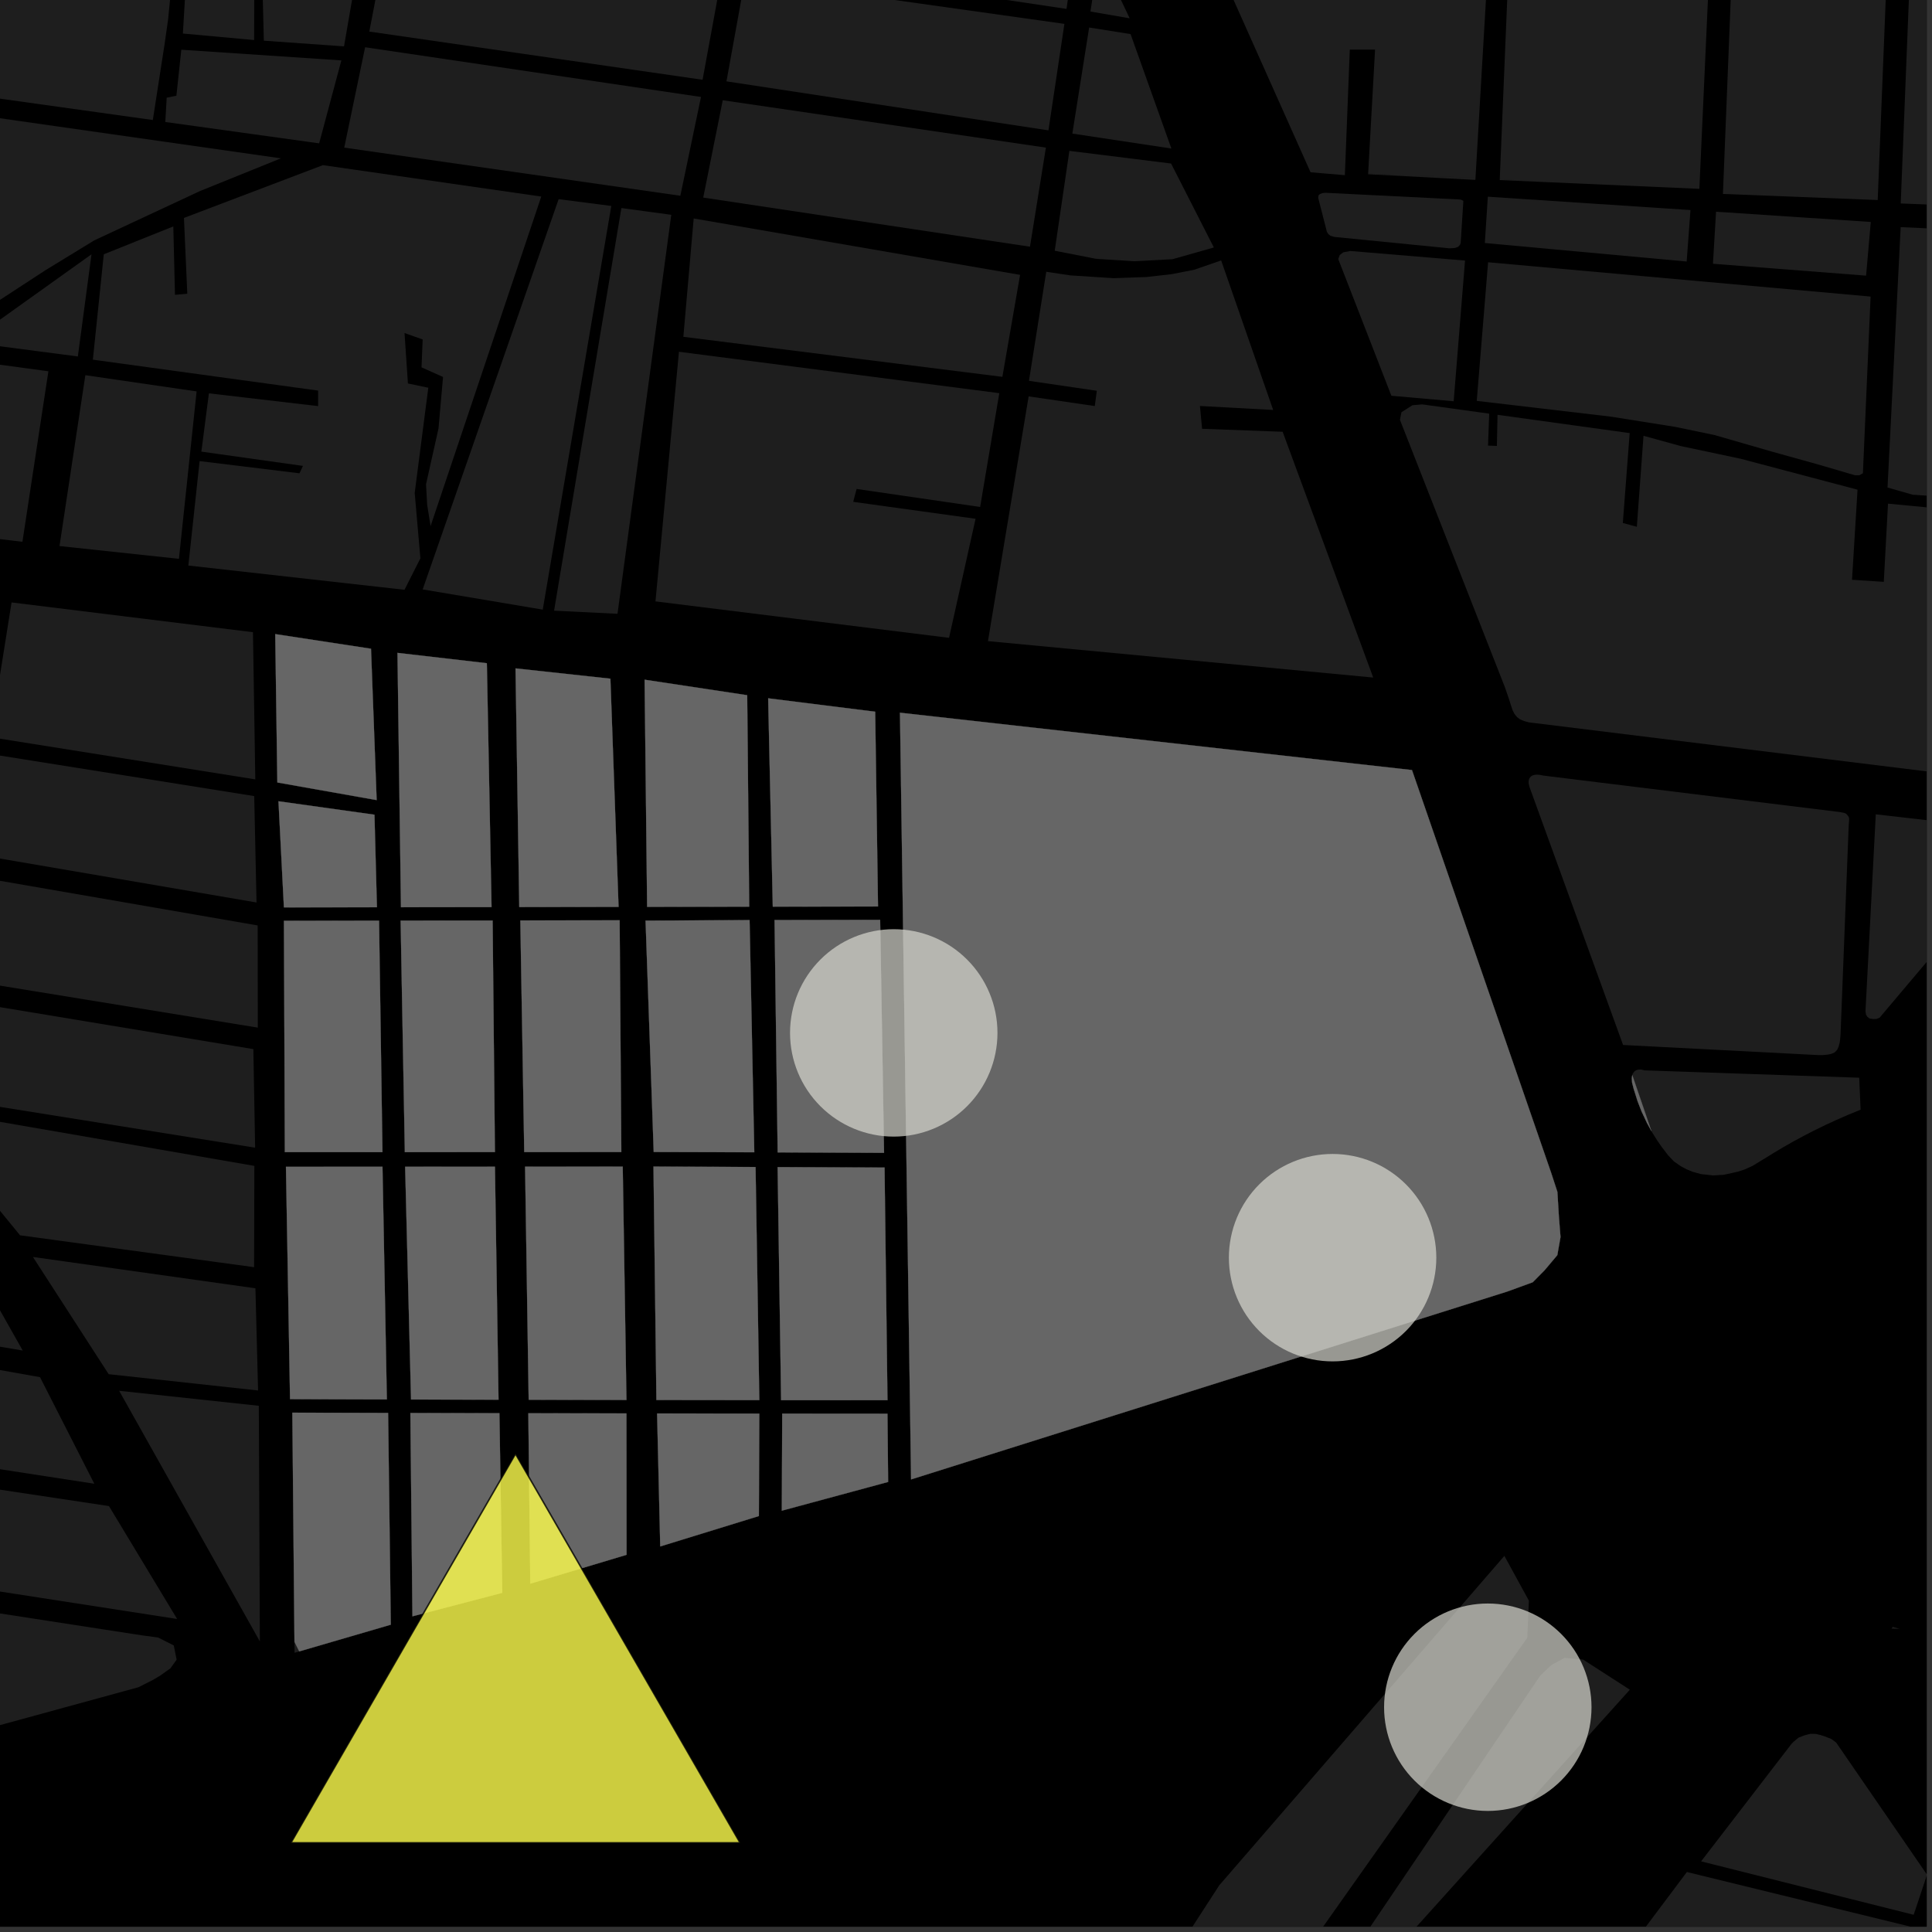 <?xml version="1.0" encoding="UTF-8"?>
<svg xmlns="http://www.w3.org/2000/svg" xmlns:xlink="http://www.w3.org/1999/xlink" width="361pt" height="361pt" viewBox="0 0 361 361" version="1.1">
<rect x="0" y="0" width="361" height="361" fill="#333333" stroke="none"/>
<defs>
<clipPath id="clip1">
  <path d="M 355 0 L 360 0 L 360 39 L 355 39 Z M 355 0 "/>
</clipPath>
<clipPath id="clip2">
  <path d="M 348 152 L 360 152 L 360 191 L 348 191 Z M 348 152 "/>
</clipPath>
<clipPath id="clip3">
  <path d="M 352 42 L 360 42 L 360 94 L 352 94 Z M 352 42 "/>
</clipPath>
<clipPath id="clip4">
  <path d="M 261 75 L 360 75 L 360 145 L 261 145 Z M 261 75 "/>
</clipPath>
<clipPath id="clip5">
  <path d="M 300 349 L 358 349 L 358 360 L 300 360 Z M 300 349 "/>
</clipPath>
<clipPath id="clip6">
  <path d="M 317 323 L 360 323 L 360 358 L 317 358 Z M 317 323 "/>
</clipPath>
<clipPath id="clip7">
  <path d="M 218 290 L 286 290 L 286 360 L 218 360 Z M 218 290 "/>
</clipPath>
<clipPath id="clip8">
  <path d="M 229 309 L 305 309 L 305 360 L 229 360 Z M 229 309 "/>
</clipPath>
</defs>
<g id="surface938">
<path style="fill-rule:nonzero;fill:rgb(0%,0%,0%);fill-opacity:1;stroke-width:0.03;stroke-linecap:square;stroke-linejoin:miter;stroke:rgb(0%,0%,0%);stroke-opacity:1;stroke-miterlimit:10;" d="M 0 178 L 360 178 L 360 -182 L 0 -182 Z M 0 178 " transform="matrix(1,0,0,1,0,182)"/>
<path style=" stroke:none;fill-rule:nonzero;fill:rgb(39.999%,39.999%,39.999%);fill-opacity:0.3;" d="M -26.859 297.332 L 26.523 305.57 L 29.527 305.973 L 32.469 307.453 L 33.004 310.113 L 31.84 311.734 L 29.98 313.059 L 28.504 313.941 L 25.867 315.266 L -32.453 331.227 Z M -26.859 297.332 "/>
<path style=" stroke:none;fill-rule:nonzero;fill:rgb(39.999%,39.999%,39.999%);fill-opacity:0.3;" d="M -22.59 274.949 L 20.359 281.414 L 33.098 302.512 L -25.988 293.355 Z M -22.59 274.949 "/>
<path style=" stroke:none;fill-rule:nonzero;fill:rgb(39.999%,39.999%,39.999%);fill-opacity:0.3;" d="M -18.961 252.621 L 7.477 257.328 L 17.625 277.242 L -22.598 271.051 Z M -18.961 252.621 "/>
<path style=" stroke:none;fill-rule:nonzero;fill:rgb(39.999%,39.999%,39.999%);fill-opacity:0.3;" d="M -14.871 229.406 L -7.973 230.695 L 4.246 252.355 L -18.512 248.5 Z M -14.871 229.406 "/>
<path style=" stroke:none;fill-rule:nonzero;fill:rgb(39.999%,39.999%,39.999%);fill-opacity:0.3;" d="M 55.914 308.57 L 55.039 308.828 L 55.023 306.785 Z M 55.914 308.57 "/>
<path style=" stroke:none;fill-rule:nonzero;fill:rgb(39.999%,39.999%,39.999%);fill-opacity:0.3;" d="M 22.266 259.875 L 48.359 262.676 L 48.555 306.703 Z M 22.266 259.875 "/>
<path style=" stroke:none;fill-rule:nonzero;fill:rgb(39.999%,39.999%,39.999%);fill-opacity:0.3;" d="M 6.152 234.867 L 47.727 240.723 L 48.223 259.816 L 20.305 256.77 Z M 6.152 234.867 "/>
<path style=" stroke:none;fill-rule:nonzero;fill:rgb(39.999%,39.999%,39.999%);fill-opacity:0.3;" d="M -12.637 207.43 L 47.527 217.848 L 47.477 236.777 L 3.746 230.82 L -13.004 210.34 Z M -12.637 207.43 "/>
<path style=" stroke:none;fill-rule:nonzero;fill:rgb(39.999%,39.999%,39.999%);fill-opacity:0.3;" d="M -9.277 186.652 L 47.34 196.031 L 47.672 214.449 L -12.176 204.875 Z M -9.277 186.652 "/>
<path style=" stroke:none;fill-rule:nonzero;fill:rgb(39.999%,39.999%,39.999%);fill-opacity:0.3;" d="M -5.453 163.637 L 48.145 172.922 L 48.172 192.016 L -8.727 182.746 Z M -5.453 163.637 "/>
<path style=" stroke:none;fill-rule:nonzero;fill:rgb(39.999%,39.999%,39.999%);fill-opacity:0.3;" d="M 34.105 -41.09 L 72.441 -35.727 L 69.176 -17.234 L 58.492 -18.93 L 58.246 -17.465 L 58.004 -16 L 68.223 -14.164 L 64.281 8.664 L 49.301 7.602 L 48.941 -6.516 L 48.23 -6.328 L 47.516 -6.141 L 47.484 7.484 L 34.172 6.266 L 36.031 -25.023 L 32.27 -24.891 Z M 34.105 -41.09 "/>
<path style=" stroke:none;fill-rule:nonzero;fill:rgb(39.999%,39.999%,39.999%);fill-opacity:0.3;" d="M 33.879 9.293 L 63.785 11.289 L 59.633 26.785 L 30.887 22.793 L 31.148 18.254 L 32.961 17.883 Z M 33.879 9.293 "/>
<path style=" stroke:none;fill-rule:nonzero;fill:rgb(39.999%,39.999%,39.999%);fill-opacity:0.3;" d="M -17.031 19.664 L 52.488 29.586 L 37.367 35.699 L 17.629 44.906 L 8.527 50.469 L -11.039 63.234 L -24.043 61.633 Z M -17.031 19.664 "/>
<path style=" stroke:none;fill-rule:nonzero;fill:rgb(39.999%,39.999%,39.999%);fill-opacity:0.3;" d="M -11.594 -14.672 L 32.594 -8.445 L 31.41 3.648 L 30.75 8.273 L 28.555 22.426 L -16.5 16.125 Z M -11.594 -14.672 "/>
<path style=" stroke:none;fill-rule:nonzero;fill:rgb(39.999%,39.999%,39.999%);fill-opacity:0.3;" d="M -2.109 140.844 L 47.5 148.75 L 47.934 168.633 L -5.109 159.547 Z M -2.109 140.844 "/>
<path style=" stroke:none;fill-rule:nonzero;fill:rgb(39.999%,39.999%,39.999%);fill-opacity:0.3;" d="M 2.16 112.566 L 47.266 118.129 L 47.703 145.629 L -1.84 137.73 Z M 2.16 112.566 "/>
<path style=" stroke:none;fill-rule:nonzero;fill:rgb(39.999%,39.999%,39.999%);fill-opacity:0.3;" d="M -7.375 67.148 L 9.043 69.375 L 4.191 101.234 L -11.973 99.312 Z M -7.375 67.148 "/>
<path style=" stroke:none;fill-rule:nonzero;fill:rgb(39.999%,39.999%,39.999%);fill-opacity:0.3;" d="M -5.883 63.934 L 17.098 47.516 L 14.547 66.605 Z M -5.883 63.934 "/>
<path style=" stroke:none;fill-rule:nonzero;fill:rgb(39.999%,39.999%,39.999%);fill-opacity:0.3;" d="M 205.797 48.426 L 204.812 48.363 L 204.438 48.289 Z M 205.797 48.426 "/>
<path style=" stroke:none;fill-rule:nonzero;fill:rgb(39.999%,39.999%,39.999%);fill-opacity:0.3;" d="M 195.496 50.781 L 200.039 51.461 L 208.09 51.98 L 214.227 51.762 L 218.93 51.23 L 223.156 50.398 L 228.176 48.66 L 237.895 76.602 L 224.211 75.859 L 224.414 77.992 L 224.613 80.121 L 239.664 80.676 L 256.59 126.602 L 184.602 119.797 L 192.207 74.066 L 204.562 75.871 L 204.945 73.02 L 192.262 71.16 Z M 195.496 50.781 "/>
<path style=" stroke:none;fill-rule:nonzero;fill:rgb(39.999%,39.999%,39.999%);fill-opacity:0.3;" d="M 126.863 65.727 L 186.723 73.465 L 183.141 94.727 L 160.059 91.363 L 159.738 92.566 L 159.422 93.77 L 182.289 96.934 L 177.332 119.18 L 122.477 112.371 Z M 126.863 65.727 "/>
<path style=" stroke:none;fill-rule:nonzero;fill:rgb(39.999%,39.999%,39.999%);fill-opacity:0.3;" d="M 129.617 40.82 L 190.605 51.359 L 187.297 70.414 L 127.688 62.934 Z M 129.617 40.82 "/>
<path style=" stroke:none;fill-rule:nonzero;fill:rgb(39.999%,39.999%,39.999%);fill-opacity:0.3;" d="M 116.109 38.875 L 125.43 40.137 L 115.383 114.691 L 103.531 114.105 Z M 116.109 38.875 "/>
<path style=" stroke:none;fill-rule:nonzero;fill:rgb(39.999%,39.999%,39.999%);fill-opacity:0.3;" d="M 104.383 37.215 L 114.223 38.48 L 101.414 113.91 L 78.977 110.133 Z M 104.383 37.215 "/>
<path style=" stroke:none;fill-rule:nonzero;fill:rgb(39.999%,39.999%,39.999%);fill-opacity:0.3;" d="M 15.949 70.105 L 36.738 73.137 L 33.434 104.418 L 11.117 102.031 Z M 15.949 70.105 "/>
<path style=" stroke:none;fill-rule:nonzero;fill:rgb(39.999%,39.999%,39.999%);fill-opacity:0.3;" d="M 19.395 47.512 L 32.383 42.309 L 32.695 55.09 L 33.844 54.988 L 34.996 54.887 L 34.371 40.719 L 60.336 30.859 L 101.137 36.727 L 80.453 98.309 L 79.816 94.301 L 79.605 90.492 L 81.934 80.066 L 82.785 70.438 L 78.762 68.641 L 78.977 63.426 L 77.281 62.828 L 75.59 62.23 L 76.219 71.652 L 80.031 72.449 L 77.488 92.098 L 78.551 104.324 L 75.582 110.203 L 35.195 105.672 L 37.297 86.156 L 55.961 88.438 L 56.609 87.055 L 37.625 84.387 L 39.035 73.496 L 59.445 75.883 L 59.445 72.984 L 17.352 67.207 Z M 19.395 47.512 "/>
<path style=" stroke:none;fill-rule:nonzero;fill:rgb(39.999%,39.999%,39.999%);fill-opacity:0.3;" d="M 146.16 264.137 L 165.824 264.152 L 165.949 276.906 L 146.082 282.277 Z M 146.16 264.137 "/>
<path style=" stroke:none;fill-rule:nonzero;fill:rgb(39.999%,39.999%,39.999%);fill-opacity:0.3;" d="M 122.781 264.109 L 141.875 264.133 L 141.801 283.277 L 123.367 288.957 Z M 122.781 264.109 "/>
<path style=" stroke:none;fill-rule:nonzero;fill:rgb(39.999%,39.999%,39.999%);fill-opacity:0.3;" d="M 98.719 264.07 L 117.051 264.102 L 117.074 290.52 L 99.09 295.914 Z M 98.719 264.07 "/>
<path style=" stroke:none;fill-rule:nonzero;fill:rgb(39.999%,39.999%,39.999%);fill-opacity:0.3;" d="M 76.68 264.023 L 93.316 264.059 L 93.848 297.621 L 77.066 302.016 Z M 76.68 264.023 "/>
<path style=" stroke:none;fill-rule:nonzero;fill:rgb(39.999%,39.999%,39.999%);fill-opacity:0.3;" d="M 54.625 263.961 L 72.52 264.012 L 73.02 303.578 L 55.914 308.57 L 55.023 306.785 Z M 54.625 263.961 "/>
<path style=" stroke:none;fill-rule:nonzero;fill:rgb(39.999%,39.999%,39.999%);fill-opacity:0.3;" d="M 145.301 218.078 L 165.281 218.16 L 165.828 261.637 L 145.953 261.629 Z M 145.301 218.078 "/>
<path style=" stroke:none;fill-rule:nonzero;fill:rgb(39.999%,39.999%,39.999%);fill-opacity:0.3;" d="M 144.727 171.914 L 164.457 171.879 L 165.188 215.41 L 145.309 215.328 Z M 144.727 171.914 "/>
<path style=" stroke:none;fill-rule:nonzero;fill:rgb(39.999%,39.999%,39.999%);fill-opacity:0.3;" d="M 143.535 130.48 L 163.531 132.988 L 164.059 169.379 L 144.398 169.41 Z M 143.535 130.48 "/>
<path style=" stroke:none;fill-rule:nonzero;fill:rgb(39.999%,39.999%,39.999%);fill-opacity:0.3;" d="M 122.105 217.977 L 141.18 218.059 L 141.879 261.617 L 122.652 261.594 Z M 122.105 217.977 "/>
<path style=" stroke:none;fill-rule:nonzero;fill:rgb(39.999%,39.999%,39.999%);fill-opacity:0.3;" d="M 120.625 172.023 L 140.062 171.922 L 140.941 215.305 L 122.148 215.254 Z M 120.625 172.023 "/>
<path style=" stroke:none;fill-rule:nonzero;fill:rgb(39.999%,39.999%,39.999%);fill-opacity:0.3;" d="M 120.445 127.004 L 139.617 129.902 L 139.992 169.418 L 120.918 169.449 Z M 120.445 127.004 "/>
<path style=" stroke:none;fill-rule:nonzero;fill:rgb(39.999%,39.999%,39.999%);fill-opacity:0.3;" d="M 98.113 217.996 L 116.359 217.984 L 117.055 261.586 L 98.785 261.551 Z M 98.113 217.996 "/>
<path style=" stroke:none;fill-rule:nonzero;fill:rgb(39.999%,39.999%,39.999%);fill-opacity:0.3;" d="M 97.227 171.988 L 115.781 171.961 L 116.098 215.262 L 97.957 215.273 Z M 97.227 171.988 "/>
<path style=" stroke:none;fill-rule:nonzero;fill:rgb(39.999%,39.999%,39.999%);fill-opacity:0.3;" d="M 96.328 124.891 L 114.055 126.816 L 115.582 169.457 L 97.027 169.484 Z M 96.328 124.891 "/>
<path style=" stroke:none;fill-rule:nonzero;fill:rgb(39.999%,39.999%,39.999%);fill-opacity:0.3;" d="M 75.703 218.008 L 92.48 218 L 93.152 261.539 L 76.805 261.5 Z M 75.703 218.008 "/>
<path style=" stroke:none;fill-rule:nonzero;fill:rgb(39.999%,39.999%,39.999%);fill-opacity:0.3;" d="M 74.859 172.02 L 92.047 171.996 L 92.477 215.273 L 75.645 215.281 Z M 74.859 172.02 "/>
<path style=" stroke:none;fill-rule:nonzero;fill:rgb(39.999%,39.999%,39.999%);fill-opacity:0.3;" d="M 74.27 121.992 L 90.969 123.922 L 91.848 169.492 L 74.922 169.516 Z M 74.27 121.992 "/>
<path style=" stroke:none;fill-rule:nonzero;fill:rgb(39.999%,39.999%,39.999%);fill-opacity:0.3;" d="M 53.43 218.012 L 71.469 218.008 L 72.285 261.488 L 54.195 261.434 Z M 53.43 218.012 "/>
<path style=" stroke:none;fill-rule:nonzero;fill:rgb(39.999%,39.999%,39.999%);fill-opacity:0.3;" d="M 53.055 172.051 L 70.824 172.027 L 71.465 215.281 L 53.223 215.285 Z M 53.055 172.051 "/>
<path style=" stroke:none;fill-rule:nonzero;fill:rgb(39.999%,39.999%,39.999%);fill-opacity:0.3;" d="M 52.035 149.719 L 69.969 152.23 L 70.43 169.523 L 53.051 169.547 Z M 52.035 149.719 "/>
<path style=" stroke:none;fill-rule:nonzero;fill:rgb(39.999%,39.999%,39.999%);fill-opacity:0.3;" d="M 51.43 118.484 L 69.324 121.219 L 70.379 149.5 L 51.824 146.207 Z M 51.43 118.484 "/>
<path style=" stroke:none;fill-rule:nonzero;fill:rgb(39.999%,39.999%,39.999%);fill-opacity:0.3;" d="M 272.805 169.859 L 289.859 219.211 L 291 222.703 L 291.293 227.488 L 291.586 231.148 L 290.988 234.527 L 288.617 237.344 L 286.395 239.594 L 281.633 241.328 L 170.238 276.434 L 168.707 170.789 L 168.16 133.172 L 263.832 143.887 Z M 272.805 169.859 "/>
<path style=" stroke:none;fill-rule:nonzero;fill:rgb(39.999%,39.999%,39.999%);fill-opacity:0.3;" d="M 308.57 211.34 L 307.758 209.859 L 306.734 207.68 L 305.992 205.777 L 305.258 203.449 L 304.957 202.27 L 304.918 201.496 L 304.945 201.137 L 304.996 200.891 Z M 308.57 211.34 "/>
<path style=" stroke:none;fill-rule:nonzero;fill:rgb(39.999%,39.999%,39.999%);fill-opacity:0.3;" d="M 205.387 -8.59 L 211.082 3.418 L 203.754 2.156 Z M 205.387 -8.59 "/>
<path style=" stroke:none;fill-rule:nonzero;fill:rgb(39.999%,39.999%,39.999%);fill-opacity:0.3;" d="M 203.512 5.141 L 211.25 6.367 L 218.879 27.754 L 200.371 24.961 Z M 203.512 5.141 "/>
<path style=" stroke:none;fill-rule:nonzero;fill:rgb(39.999%,39.999%,39.999%);fill-opacity:0.3;" d="M 199.816 28.188 L 218.82 30.555 L 226.812 46.242 L 219.082 48.434 L 211.91 48.812 L 205.797 48.426 L 204.438 48.289 L 197.078 46.852 Z M 199.816 28.188 "/>
<path style=" stroke:none;fill-rule:nonzero;fill:rgb(39.999%,39.999%,39.999%);fill-opacity:0.3;" d="M 135.047 18.73 L 195.43 27.582 L 192.453 46.098 L 131.402 36.918 Z M 135.047 18.73 "/>
<path style=" stroke:none;fill-rule:nonzero;fill:rgb(39.999%,39.999%,39.999%);fill-opacity:0.3;" d="M 139.211 -3.93 L 198.887 4.461 L 195.906 24.359 L 135.742 15.199 Z M 139.211 -3.93 "/>
<path style=" stroke:none;fill-rule:nonzero;fill:rgb(39.999%,39.999%,39.999%);fill-opacity:0.3;" d="M 142.934 -25.402 L 202.043 -17.113 L 199.277 1.664 L 139.113 -7.336 Z M 142.934 -25.402 "/>
<path style=" stroke:none;fill-rule:nonzero;fill:rgb(39.999%,39.999%,39.999%);fill-opacity:0.3;" d="M 68.223 8.828 L 130.984 18.117 L 127.125 36.578 L 64.324 27.582 Z M 68.223 8.828 "/>
<path style=" stroke:none;fill-rule:nonzero;fill:rgb(39.999%,39.999%,39.999%);fill-opacity:0.3;" d="M 72.867 -14.156 L 134.898 -4.809 L 131.277 14.906 L 69.004 5.898 Z M 72.867 -14.156 "/>
<path style=" stroke:none;fill-rule:nonzero;fill:rgb(39.999%,39.999%,39.999%);fill-opacity:0.3;" d="M 352.676 -8.23 L 350.855 37.375 L 321.934 36.238 L 323.758 -9.344 Z M 352.676 -8.23 "/>
<path style=" stroke:none;fill-rule:nonzero;fill:rgb(39.999%,39.999%,39.999%);fill-opacity:0.3;" d="M 278.312 -11.254 L 275.703 33.223 L 255.641 32.434 L 256.934 9.273 L 254.574 9.273 L 252.215 9.27 L 251.293 32.707 L 251.203 32.723 L 244.879 32.188 L 225.598 -10.98 L 225.406 -12.234 L 225.785 -13.129 L 226.539 -13.488 L 227.672 -13.844 Z M 278.312 -11.254 "/>
<path style=" stroke:none;fill-rule:nonzero;fill:rgb(39.999%,39.999%,39.999%);fill-opacity:0.3;" d="M 319.559 -9.488 L 317.531 35.285 L 287.793 33.98 L 280.234 33.465 L 282.086 -11.059 Z M 319.559 -9.488 "/>
<g clip-path="url(#clip1)" clip-rule="nonzero">
<path style=" stroke:none;fill-rule:nonzero;fill:rgb(39.999%,39.999%,39.999%);fill-opacity:0.3;" d="M 379.336 -6.656 L 377.676 38.875 L 355.156 38.02 L 356.977 -7.566 Z M 379.336 -6.656 "/>
</g>
<path style=" stroke:none;fill-rule:nonzero;fill:rgb(39.999%,39.999%,39.999%);fill-opacity:0.3;" d="M 347.66 207.352 L 347.656 207.352 L 345.406 208.273 L 343.039 209.305 L 341.098 210.203 L 338.891 211.281 L 337.125 212.191 L 335 213.34 L 333.266 214.328 L 331.586 215.324 L 330.07 216.262 L 327.5 217.828 L 326.012 218.508 L 324.801 218.91 L 323.637 219.18 L 322.039 219.516 L 320.113 219.633 L 317.852 219.387 L 316.262 218.945 L 315.141 218.488 L 314.039 217.898 L 312.766 217.008 L 311.699 215.879 L 310.504 214.324 L 309.695 213.164 L 308.707 211.586 L 308.57 211.34 L 304.996 200.891 L 305.039 200.699 L 305.227 200.418 L 305.445 200.152 L 305.754 199.957 L 306.148 199.855 L 306.672 199.844 L 307.297 200 L 347.398 201.375 Z M 347.66 207.352 "/>
<g clip-path="url(#clip2)" clip-rule="nonzero">
<path style=" stroke:none;fill-rule:nonzero;fill:rgb(39.999%,39.999%,39.999%);fill-opacity:0.3;" d="M 378.211 155.332 L 378.508 155.555 L 378.699 155.922 L 378.785 156.445 L 378.766 156.852 L 378.617 157.293 L 378.297 157.98 L 377.699 158.789 L 351.199 190.172 L 350.625 190.387 L 350.043 190.41 L 349.332 190.312 L 348.926 190 L 348.672 189.59 L 348.57 188.965 L 350.496 152.16 Z M 378.211 155.332 "/>
</g>
<path style=" stroke:none;fill-rule:nonzero;fill:rgb(39.999%,39.999%,39.999%);fill-opacity:0.3;" d="M 345.434 154.262 L 343.914 193.203 L 343.836 194.215 L 343.75 194.828 L 343.543 195.586 L 343.277 196.172 L 342.777 196.672 L 342.156 196.926 L 341.48 197.062 L 340.566 197.145 L 339.742 197.145 L 303.277 195.258 L 285.805 147.086 L 285.66 146.508 L 285.629 146.203 L 285.645 145.832 L 285.73 145.531 L 285.891 145.27 L 286.078 145.062 L 286.398 144.871 L 286.82 144.773 L 287.242 144.746 L 287.762 144.789 L 288.328 144.914 L 343.754 151.73 L 344.555 151.883 L 344.941 152.035 L 345.297 152.43 L 345.488 152.766 L 345.52 153.191 Z M 345.434 154.262 "/>
<path style=" stroke:none;fill-rule:nonzero;fill:rgb(39.999%,39.999%,39.999%);fill-opacity:0.3;" d="M 273.434 37.523 L 272.938 45.344 L 272.828 45.711 L 272.438 46.137 L 271.77 46.348 L 270.824 46.398 L 249.324 44.27 L 248.602 44.059 L 248.211 43.742 L 247.934 43.316 L 246.312 36.977 L 246.367 36.5 L 246.59 36.289 L 247.09 36.078 L 247.648 36.023 L 272.484 37.258 L 272.988 37.309 Z M 273.434 37.523 "/>
<path style=" stroke:none;fill-rule:nonzero;fill:rgb(39.999%,39.999%,39.999%);fill-opacity:0.3;" d="M 349.562 41.473 L 348.684 51.504 L 320.07 49.285 L 320.648 39.562 Z M 349.562 41.473 "/>
<path style=" stroke:none;fill-rule:nonzero;fill:rgb(39.999%,39.999%,39.999%);fill-opacity:0.3;" d="M 315.871 39.25 L 315.16 48.867 L 277.445 45.41 L 278.008 36.754 Z M 315.871 39.25 "/>
<path style=" stroke:none;fill-rule:nonzero;fill:rgb(39.999%,39.999%,39.999%);fill-opacity:0.3;" d="M 273.746 48.688 L 271.625 74.973 L 259.984 73.949 L 250.059 48.418 L 250.328 47.656 L 250.996 47.148 L 252.332 46.898 Z M 273.746 48.688 "/>
<path style=" stroke:none;fill-rule:nonzero;fill:rgb(39.999%,39.999%,39.999%);fill-opacity:0.3;" d="M 349.527 55.414 L 348.09 88.43 L 347.422 88.809 L 346.617 88.809 L 339.656 86.77 L 330.953 84.348 L 320.375 81.293 L 313.012 79.762 L 300.965 77.848 L 275.934 74.906 L 278.055 49.004 Z M 349.527 55.414 "/>
<g clip-path="url(#clip3)" clip-rule="nonzero">
<path style=" stroke:none;fill-rule:nonzero;fill:rgb(39.999%,39.999%,39.999%);fill-opacity:0.3;" d="M 371.621 43.195 L 368.695 93.199 L 357.398 92.441 L 352.691 91.098 L 355.148 42.438 Z M 371.621 43.195 "/>
</g>
<path style=" stroke:none;fill-rule:nonzero;fill:rgb(39.999%,39.999%,39.999%);fill-opacity:0.3;" d="M 275.703 33.223 L 275.68 33.613 L 255.633 32.555 L 255.641 32.434 Z M 275.703 33.223 "/>
<path style=" stroke:none;fill-rule:nonzero;fill:rgb(39.999%,39.999%,39.999%);fill-opacity:0.3;" d="M 251.293 32.707 L 251.293 32.73 L 251.203 32.723 Z M 251.293 32.707 "/>
<path style=" stroke:none;fill-rule:nonzero;fill:rgb(39.999%,39.999%,39.999%);fill-opacity:0.3;" d="M 287.793 33.98 L 280.227 33.648 L 280.234 33.465 Z M 287.793 33.98 "/>
<g clip-path="url(#clip4)" clip-rule="nonzero">
<path style=" stroke:none;fill-rule:nonzero;fill:rgb(39.999%,39.999%,39.999%);fill-opacity:0.3;" d="M 281.188 128.387 L 261.586 78.453 L 261.863 77.031 L 263.914 75.719 L 265.746 75.559 L 278.262 77.293 L 278.043 83.262 L 279.699 83.324 L 279.816 77.508 L 304.512 80.926 L 303.23 97.723 L 304.508 98.066 L 305.848 98.43 L 307.094 81.43 L 314.074 83.352 L 325.242 85.719 L 347.086 91.5 L 346.055 108.332 L 349.023 108.523 L 351.992 108.719 L 352.781 94.109 L 367.652 95.523 L 365.027 144.754 L 286.832 135.117 L 285.688 134.977 L 284.785 134.734 L 283.996 134.395 L 283.457 133.984 L 282.988 133.402 L 282.664 132.789 L 282.41 132.039 L 281.871 130.367 Z M 281.188 128.387 "/>
</g>
<path style=" stroke:none;fill-rule:nonzero;fill:rgb(39.999%,39.999%,39.999%);fill-opacity:0.3;" d="M 354.98 304.363 L 353.426 304.301 L 353.672 303.996 Z M 354.98 304.363 "/>
<g clip-path="url(#clip5)" clip-rule="nonzero">
<path style=" stroke:none;fill-rule:nonzero;fill:rgb(39.999%,39.999%,39.999%);fill-opacity:0.3;" d="M 300.742 369.062 L 315.199 349.789 L 357.219 360.059 L 351.406 382.027 Z M 300.742 369.062 "/>
</g>
<g clip-path="url(#clip6)" clip-rule="nonzero">
<path style=" stroke:none;fill-rule:nonzero;fill:rgb(39.999%,39.999%,39.999%);fill-opacity:0.3;" d="M 317.855 347.801 L 334.734 325.867 L 335.148 325.445 L 336.055 324.688 L 337.184 324.25 L 337.715 324.109 L 338.266 323.969 L 338.961 323.98 L 339.332 323.996 L 340.148 324.191 L 340.949 324.445 L 342.168 324.922 L 343.09 325.594 L 360.074 350.297 L 357.574 357.785 Z M 317.855 347.801 "/>
</g>
<g clip-path="url(#clip7)" clip-rule="nonzero">
<path style=" stroke:none;fill-rule:nonzero;fill:rgb(39.999%,39.999%,39.999%);fill-opacity:0.3;" d="M 281.098 290.719 L 285.68 299.09 L 285.379 306.023 L 222.676 394.746 L 219.449 379.469 L 218.996 370.195 L 220.516 363.551 L 227.82 352.281 Z M 281.098 290.719 "/>
</g>
<g clip-path="url(#clip8)" clip-rule="nonzero">
<path style=" stroke:none;fill-rule:nonzero;fill:rgb(39.999%,39.999%,39.999%);fill-opacity:0.3;" d="M 304.543 315.727 L 229.977 398.555 L 287.801 313.09 L 289.891 311.102 L 292.332 309.777 L 295.82 310.105 Z M 304.543 315.727 "/>
</g>
<path style="fill-rule:nonzero;fill:rgb(39.999%,39.999%,39.999%);fill-opacity:1;stroke-width:0.03;stroke-linecap:square;stroke-linejoin:miter;stroke:rgb(39.999%,39.999%,39.999%);stroke-opacity:1;stroke-miterlimit:3.239;" d="M 220.16 277.137 L 239.824 277.152 L 239.949 289.906 L 220.082 295.277 Z M 220.16 277.137 " transform="matrix(1,0,0,1,-74,-13)"/>
<path style="fill-rule:nonzero;fill:rgb(39.999%,39.999%,39.999%);fill-opacity:1;stroke-width:0.03;stroke-linecap:square;stroke-linejoin:miter;stroke:rgb(39.999%,39.999%,39.999%);stroke-opacity:1;stroke-miterlimit:3.239;" d="M 196.781 277.109 L 215.875 277.133 L 215.801 296.277 L 197.367 301.957 Z M 196.781 277.109 " transform="matrix(1,0,0,1,-74,-13)"/>
<path style="fill-rule:nonzero;fill:rgb(39.999%,39.999%,39.999%);fill-opacity:1;stroke-width:0.03;stroke-linecap:square;stroke-linejoin:miter;stroke:rgb(39.999%,39.999%,39.999%);stroke-opacity:1;stroke-miterlimit:3.239;" d="M 172.719 277.07 L 191.051 277.102 L 191.074 303.52 L 173.09 308.914 Z M 172.719 277.07 " transform="matrix(1,0,0,1,-74,-13)"/>
<path style="fill-rule:nonzero;fill:rgb(39.999%,39.999%,39.999%);fill-opacity:1;stroke-width:0.03;stroke-linecap:square;stroke-linejoin:miter;stroke:rgb(39.999%,39.999%,39.999%);stroke-opacity:1;stroke-miterlimit:3.239;" d="M 150.68 277.023 L 167.316 277.059 L 167.848 310.621 L 151.066 315.016 Z M 150.68 277.023 " transform="matrix(1,0,0,1,-74,-13)"/>
<path style="fill-rule:nonzero;fill:rgb(39.999%,39.999%,39.999%);fill-opacity:1;stroke-width:0.03;stroke-linecap:square;stroke-linejoin:miter;stroke:rgb(39.999%,39.999%,39.999%);stroke-opacity:1;stroke-miterlimit:3.239;" d="M 128.625 276.961 L 146.52 277.012 L 147.02 316.578 L 129.914 321.57 L 129.023 319.785 Z M 128.625 276.961 " transform="matrix(1,0,0,1,-74,-13)"/>
<path style="fill-rule:nonzero;fill:rgb(39.999%,39.999%,39.999%);fill-opacity:1;stroke-width:0.03;stroke-linecap:square;stroke-linejoin:miter;stroke:rgb(39.999%,39.999%,39.999%);stroke-opacity:1;stroke-miterlimit:3.239;" d="M 219.301 231.078 L 239.281 231.16 L 239.828 274.637 L 219.953 274.629 Z M 219.301 231.078 " transform="matrix(1,0,0,1,-74,-13)"/>
<path style="fill-rule:nonzero;fill:rgb(39.999%,39.999%,39.999%);fill-opacity:1;stroke-width:0.03;stroke-linecap:square;stroke-linejoin:miter;stroke:rgb(39.999%,39.999%,39.999%);stroke-opacity:1;stroke-miterlimit:3.239;" d="M 218.727 184.914 L 238.457 184.879 L 239.188 228.41 L 219.309 228.328 Z M 218.727 184.914 " transform="matrix(1,0,0,1,-74,-13)"/>
<path style="fill-rule:nonzero;fill:rgb(39.999%,39.999%,39.999%);fill-opacity:1;stroke-width:0.03;stroke-linecap:square;stroke-linejoin:miter;stroke:rgb(39.999%,39.999%,39.999%);stroke-opacity:1;stroke-miterlimit:3.239;" d="M 217.535 143.48 L 237.531 145.988 L 238.059 182.379 L 218.398 182.41 Z M 217.535 143.48 " transform="matrix(1,0,0,1,-74,-13)"/>
<path style="fill-rule:nonzero;fill:rgb(39.999%,39.999%,39.999%);fill-opacity:1;stroke-width:0.03;stroke-linecap:square;stroke-linejoin:miter;stroke:rgb(39.999%,39.999%,39.999%);stroke-opacity:1;stroke-miterlimit:3.239;" d="M 196.105 230.977 L 215.18 231.059 L 215.879 274.617 L 196.652 274.594 Z M 196.105 230.977 " transform="matrix(1,0,0,1,-74,-13)"/>
<path style="fill-rule:nonzero;fill:rgb(39.999%,39.999%,39.999%);fill-opacity:1;stroke-width:0.03;stroke-linecap:square;stroke-linejoin:miter;stroke:rgb(39.999%,39.999%,39.999%);stroke-opacity:1;stroke-miterlimit:3.239;" d="M 194.625 185.023 L 214.062 184.922 L 214.941 228.305 L 196.148 228.254 Z M 194.625 185.023 " transform="matrix(1,0,0,1,-74,-13)"/>
<path style="fill-rule:nonzero;fill:rgb(39.999%,39.999%,39.999%);fill-opacity:1;stroke-width:0.03;stroke-linecap:square;stroke-linejoin:miter;stroke:rgb(39.999%,39.999%,39.999%);stroke-opacity:1;stroke-miterlimit:3.239;" d="M 194.445 140.004 L 213.617 142.902 L 213.992 182.418 L 194.918 182.449 Z M 194.445 140.004 " transform="matrix(1,0,0,1,-74,-13)"/>
<path style="fill-rule:nonzero;fill:rgb(39.999%,39.999%,39.999%);fill-opacity:1;stroke-width:0.03;stroke-linecap:square;stroke-linejoin:miter;stroke:rgb(39.999%,39.999%,39.999%);stroke-opacity:1;stroke-miterlimit:3.239;" d="M 172.113 230.996 L 190.359 230.984 L 191.055 274.586 L 172.785 274.551 Z M 172.113 230.996 " transform="matrix(1,0,0,1,-74,-13)"/>
<path style="fill-rule:nonzero;fill:rgb(39.999%,39.999%,39.999%);fill-opacity:1;stroke-width:0.03;stroke-linecap:square;stroke-linejoin:miter;stroke:rgb(39.999%,39.999%,39.999%);stroke-opacity:1;stroke-miterlimit:3.239;" d="M 171.227 184.988 L 189.781 184.961 L 190.098 228.262 L 171.957 228.273 Z M 171.227 184.988 " transform="matrix(1,0,0,1,-74,-13)"/>
<path style="fill-rule:nonzero;fill:rgb(39.999%,39.999%,39.999%);fill-opacity:1;stroke-width:0.03;stroke-linecap:square;stroke-linejoin:miter;stroke:rgb(39.999%,39.999%,39.999%);stroke-opacity:1;stroke-miterlimit:3.239;" d="M 170.328 137.891 L 188.055 139.816 L 189.582 182.457 L 171.027 182.484 Z M 170.328 137.891 " transform="matrix(1,0,0,1,-74,-13)"/>
<path style="fill-rule:nonzero;fill:rgb(39.999%,39.999%,39.999%);fill-opacity:1;stroke-width:0.03;stroke-linecap:square;stroke-linejoin:miter;stroke:rgb(39.999%,39.999%,39.999%);stroke-opacity:1;stroke-miterlimit:3.239;" d="M 149.703 231.008 L 166.48 231 L 167.152 274.539 L 150.805 274.5 Z M 149.703 231.008 " transform="matrix(1,0,0,1,-74,-13)"/>
<path style="fill-rule:nonzero;fill:rgb(39.999%,39.999%,39.999%);fill-opacity:1;stroke-width:0.03;stroke-linecap:square;stroke-linejoin:miter;stroke:rgb(39.999%,39.999%,39.999%);stroke-opacity:1;stroke-miterlimit:3.239;" d="M 148.859 185.02 L 166.047 184.996 L 166.477 228.273 L 149.645 228.281 Z M 148.859 185.02 " transform="matrix(1,0,0,1,-74,-13)"/>
<path style="fill-rule:nonzero;fill:rgb(39.999%,39.999%,39.999%);fill-opacity:1;stroke-width:0.03;stroke-linecap:square;stroke-linejoin:miter;stroke:rgb(39.999%,39.999%,39.999%);stroke-opacity:1;stroke-miterlimit:3.239;" d="M 148.27 134.992 L 164.969 136.922 L 165.848 182.492 L 148.922 182.516 Z M 148.27 134.992 " transform="matrix(1,0,0,1,-74,-13)"/>
<path style="fill-rule:nonzero;fill:rgb(39.999%,39.999%,39.999%);fill-opacity:1;stroke-width:0.03;stroke-linecap:square;stroke-linejoin:miter;stroke:rgb(39.999%,39.999%,39.999%);stroke-opacity:1;stroke-miterlimit:3.239;" d="M 127.43 231.012 L 145.469 231.008 L 146.285 274.488 L 128.195 274.434 Z M 127.43 231.012 " transform="matrix(1,0,0,1,-74,-13)"/>
<path style="fill-rule:nonzero;fill:rgb(39.999%,39.999%,39.999%);fill-opacity:1;stroke-width:0.03;stroke-linecap:square;stroke-linejoin:miter;stroke:rgb(39.999%,39.999%,39.999%);stroke-opacity:1;stroke-miterlimit:3.239;" d="M 127.055 185.051 L 144.824 185.027 L 145.465 228.281 L 127.223 228.285 Z M 127.055 185.051 " transform="matrix(1,0,0,1,-74,-13)"/>
<path style="fill-rule:nonzero;fill:rgb(39.999%,39.999%,39.999%);fill-opacity:1;stroke-width:0.03;stroke-linecap:square;stroke-linejoin:miter;stroke:rgb(39.999%,39.999%,39.999%);stroke-opacity:1;stroke-miterlimit:3.239;" d="M 126.035 162.719 L 143.969 165.23 L 144.43 182.523 L 127.051 182.547 Z M 126.035 162.719 " transform="matrix(1,0,0,1,-74,-13)"/>
<path style="fill-rule:nonzero;fill:rgb(39.999%,39.999%,39.999%);fill-opacity:1;stroke-width:0.03;stroke-linecap:square;stroke-linejoin:miter;stroke:rgb(39.999%,39.999%,39.999%);stroke-opacity:1;stroke-miterlimit:3.239;" d="M 125.43 131.484 L 143.324 134.219 L 144.379 162.5 L 125.824 159.207 Z M 125.43 131.484 " transform="matrix(1,0,0,1,-74,-13)"/>
<path style="fill-rule:nonzero;fill:rgb(39.999%,39.999%,39.999%);fill-opacity:1;stroke-width:0.03;stroke-linecap:square;stroke-linejoin:miter;stroke:rgb(39.999%,39.999%,39.999%);stroke-opacity:1;stroke-miterlimit:3.239;" d="M 346.805 182.859 L 363.859 232.211 L 365 235.703 L 365.293 240.488 L 365.586 244.148 L 364.988 247.527 L 362.617 250.344 L 360.395 252.594 L 355.633 254.328 L 244.238 289.434 L 242.707 183.789 L 242.16 146.172 L 337.832 156.887 Z M 346.805 182.859 " transform="matrix(1,0,0,1,-74,-13)"/>
<path style="fill-rule:nonzero;fill:rgb(39.999%,39.999%,39.999%);fill-opacity:1;stroke-width:0.03;stroke-linecap:square;stroke-linejoin:miter;stroke:rgb(39.999%,39.999%,39.999%);stroke-opacity:1;stroke-miterlimit:3.239;" d="M 382.57 224.34 L 381.758 222.859 L 380.734 220.68 L 379.992 218.777 L 379.258 216.449 L 378.957 215.27 L 378.918 214.496 L 378.945 214.137 L 378.996 213.891 Z M 382.57 224.34 " transform="matrix(1,0,0,1,-74,-13)"/>
<path style=" stroke:none;fill-rule:evenodd;fill:rgb(85.097%,85.097%,81.96%);fill-opacity:0.7;" d="M 297.379 319 C 297.379 313.859 295.336 308.93 291.703 305.297 C 288.07 301.664 283.141 299.621 278 299.621 C 272.859 299.621 267.93 301.664 264.297 305.297 C 260.664 308.93 258.621 313.859 258.621 319 C 258.621 324.141 260.664 329.07 264.297 332.703 C 267.93 336.336 272.859 338.379 278 338.379 C 283.141 338.379 288.07 336.336 291.703 332.703 C 295.336 329.07 297.379 324.141 297.379 319 Z M 297.379 319 "/>
<path style=" stroke:none;fill-rule:evenodd;fill:rgb(85.097%,85.097%,81.96%);fill-opacity:0.7;" d="M 268.379 235 C 268.379 229.859 266.336 224.93 262.703 221.297 C 259.07 217.664 254.141 215.621 249 215.621 C 243.859 215.621 238.93 217.664 235.297 221.297 C 231.664 224.93 229.621 229.859 229.621 235 C 229.621 240.141 231.664 245.07 235.297 248.703 C 238.93 252.336 243.859 254.379 249 254.379 C 254.141 254.379 259.07 252.336 262.703 248.703 C 266.336 245.07 268.379 240.141 268.379 235 Z M 268.379 235 "/>
<path style=" stroke:none;fill-rule:evenodd;fill:rgb(85.097%,85.097%,81.96%);fill-opacity:0.7;" d="M 186.379 193 C 186.379 187.859 184.336 182.93 180.703 179.297 C 177.07 175.664 172.141 173.621 167 173.621 C 161.859 173.621 156.93 175.664 153.297 179.297 C 149.664 182.93 147.621 187.859 147.621 193 C 147.621 198.141 149.664 203.07 153.297 206.703 C 156.93 210.336 161.859 212.379 167 212.379 C 172.141 212.379 177.07 210.336 180.703 206.703 C 184.336 203.07 186.379 198.141 186.379 193 Z M 186.379 193 "/>
<path style="fill-rule:nonzero;fill:rgb(99.998%,99.998%,30.588%);fill-opacity:0.8;stroke-width:0.288;stroke-linecap:square;stroke-linejoin:miter;stroke:rgb(0%,0%,0%);stroke-opacity:0.8;stroke-miterlimit:3.25;" d="M 170.324 284.664 L 128.367 357.336 L 212.281 357.336 Z M 170.324 284.664 " transform="matrix(1,0,0,1,-74,-13)"/>
</g>
</svg>
